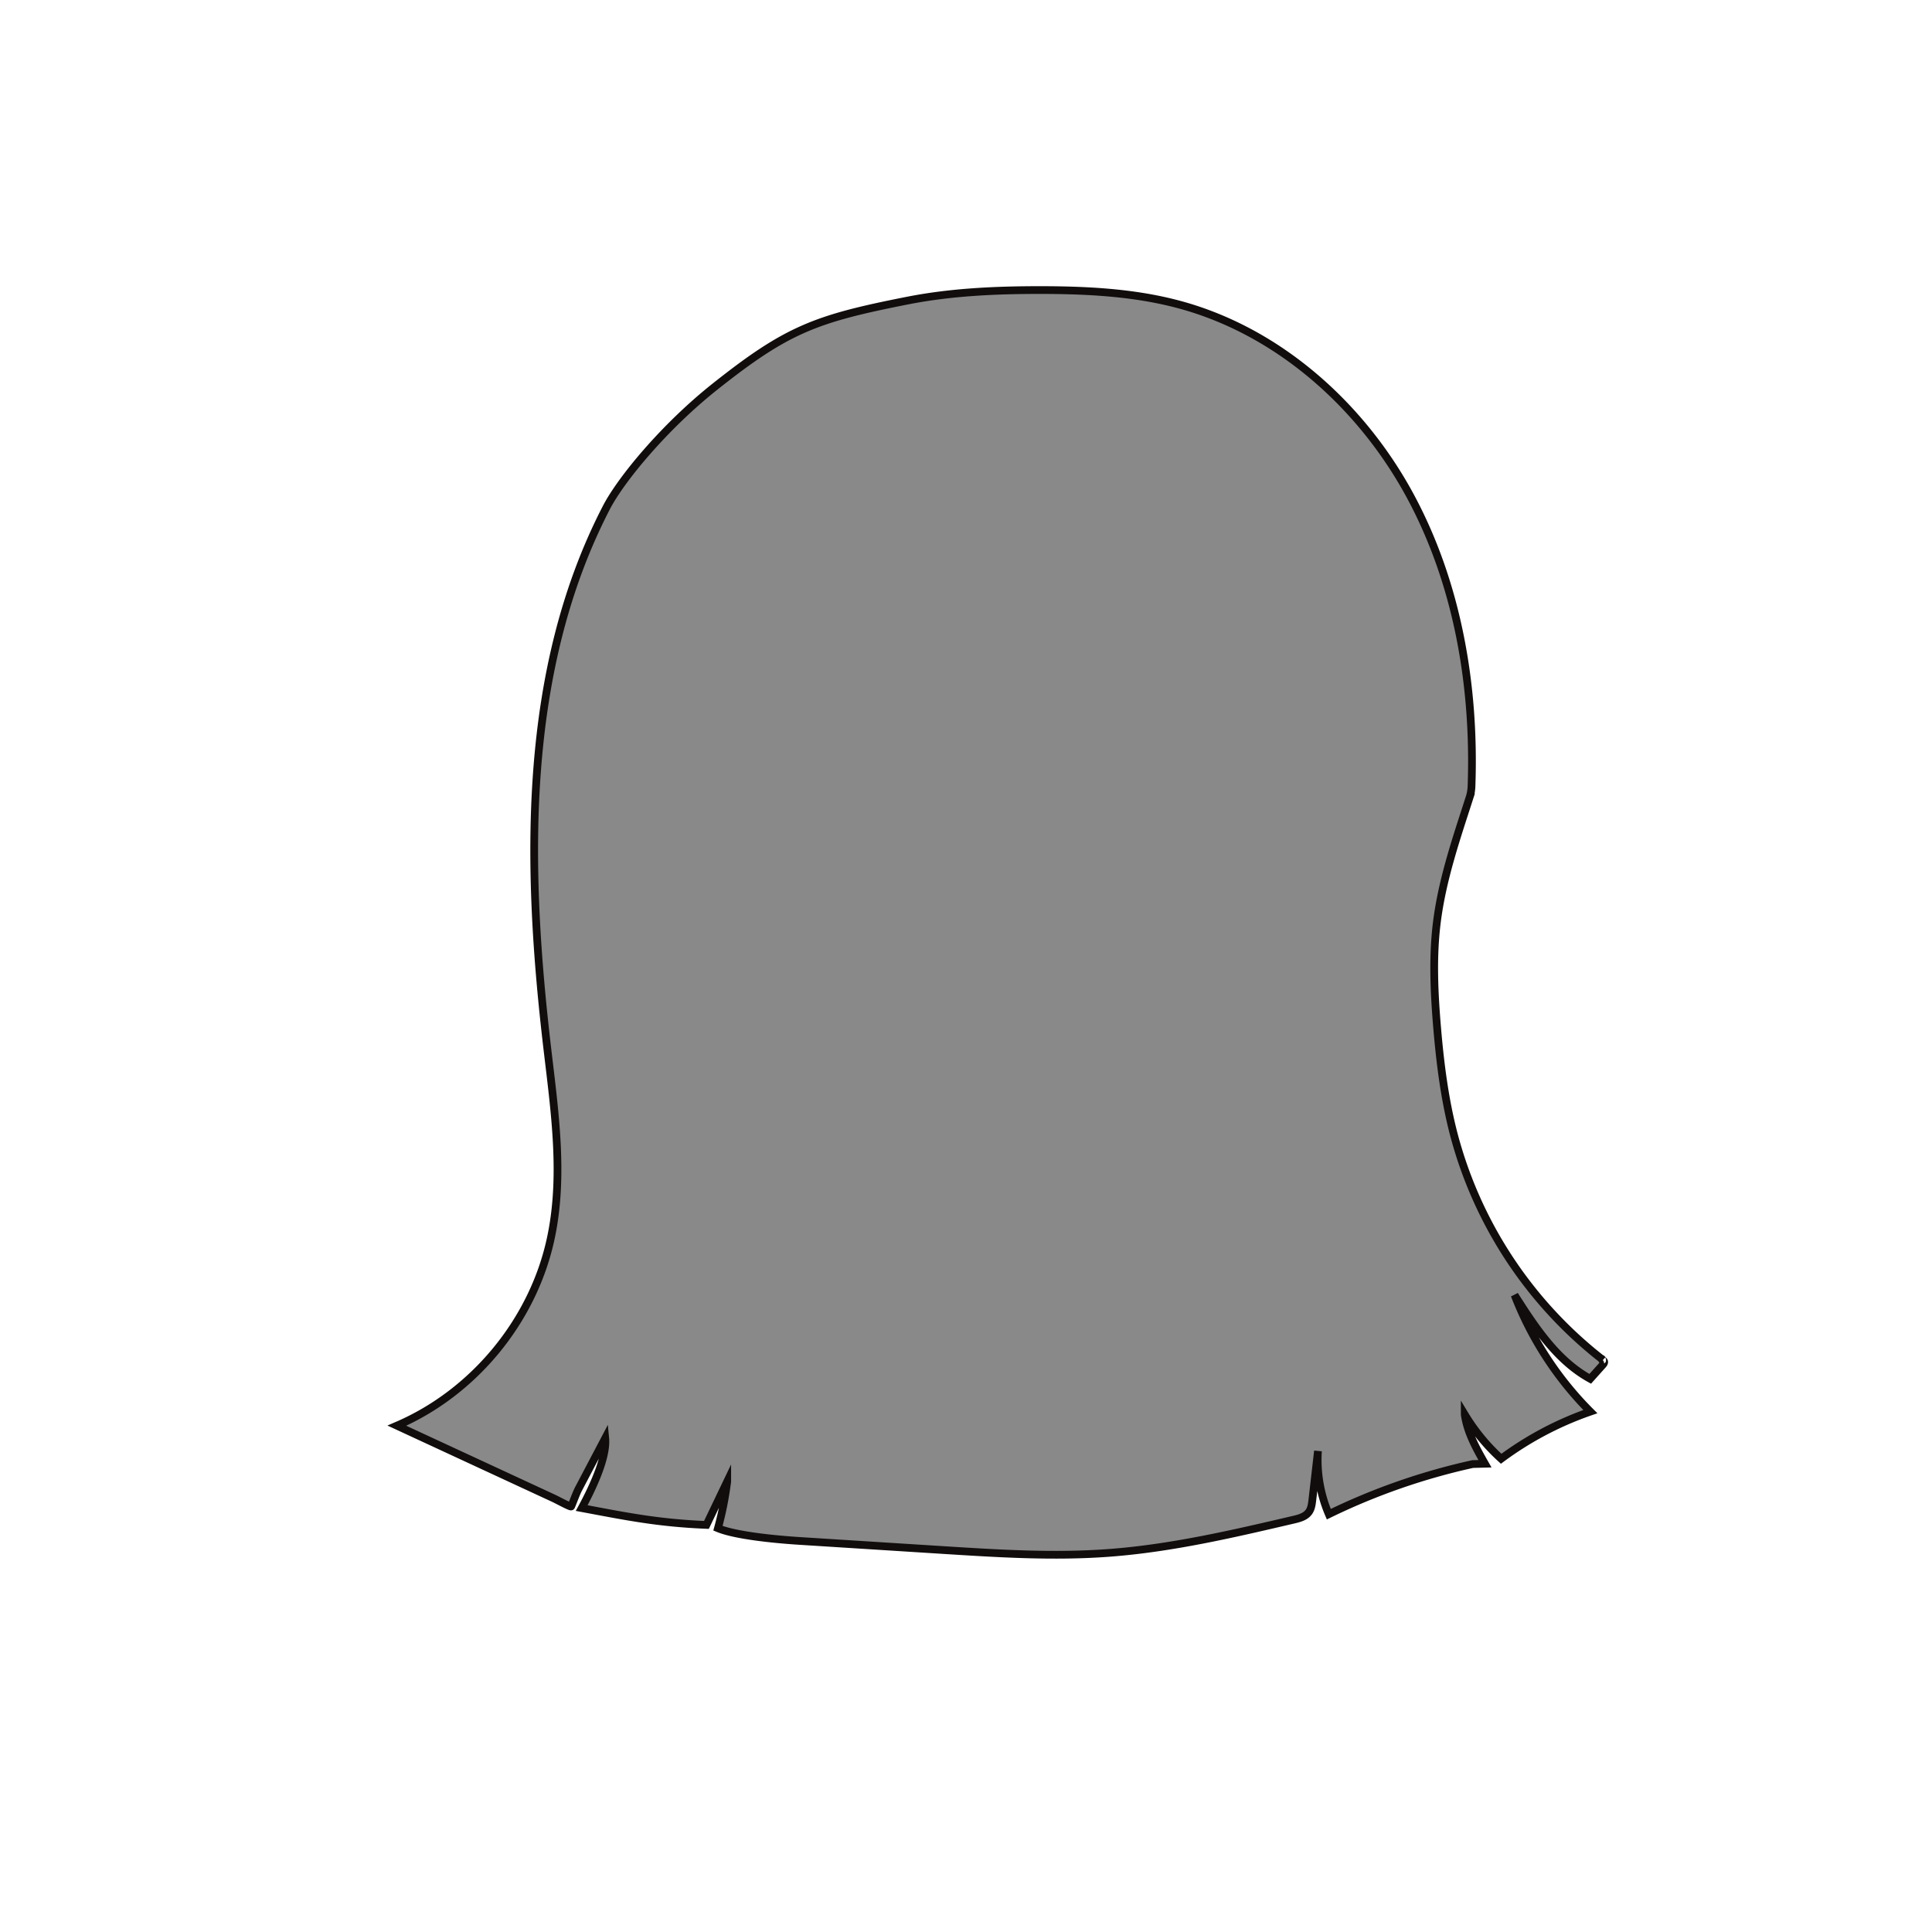 <svg
  id="图层_2"
  data-name="图层 2"
  xmlns="http://www.w3.org/2000/svg"
  viewBox="0 0 1000 1000"
>
  <defs>
    <style>
      .cls-1 {
        fill: #898989;
        stroke: #120d0d;
        stroke-miterlimit: 10;
        stroke-width: 4px;
      }
    </style>
  </defs>
  <path
    class="cls-1"
    d="M370.22,200c-26.29,20.83-48.82,48.13-56.4,62.8-43.84,84.86-41.65,185.7-30.46,280.56,3.85,32.64,8.62,66,1.62,98.1-9.21,42.3-39.78,79.37-79.56,96.46l81,37.53c2.29,1.06,8.45,4.44,9.16,4.31.2,0,2.48-6.42,3.81-9q6.94-13.2,13.88-26.39c1,10.31-7.27,27.1-12.19,36.21,23,4.3,39.39,7.7,64.57,8.72l10.76-22.49a171,171,0,0,1-4.8,24.2c8.94,3.72,28.87,5.72,42.18,6.57l74,4.69c28.72,1.82,57.55,3.64,86.25,1.5,32.31-2.41,64-9.81,95.58-17.19,2.92-.68,6.1-1.53,7.85-4,1.26-1.73,1.54-4,1.79-6.1l2.92-25.43a71.41,71.41,0,0,0,5.61,32.69,334,334,0,0,1,74.48-25.95l6.35-.16c-4.56-8-9.2-16.34-10.48-25.5A101.92,101.92,0,0,0,777,755.05a171.53,171.53,0,0,1,46.16-24.39,174.62,174.62,0,0,1-39.22-60.35c10.59,16.61,21.89,33.9,39.16,43.37l6.45-7.2c.45-.5.94-1.15.73-1.8s-1.5-.51-.69-.84a218.39,218.39,0,0,1-77.07-116.58c-4.85-18.53-7.21-37.62-8.78-56.71-1.44-17.54-2.21-35.23-.08-52.7,2.78-22.78,10.42-44.63,17-65.14a21.71,21.71,0,0,0,1-5.92c1.83-51.94-7.24-105-32-150.61-25.29-46.52-68-84.67-119.11-98.49-23.48-6.35-48-7.54-72.36-7.56-22.71,0-45.53,1-67.82,5.33C422.29,164.9,407.55,170.39,370.22,200Z"
  />
</svg>

